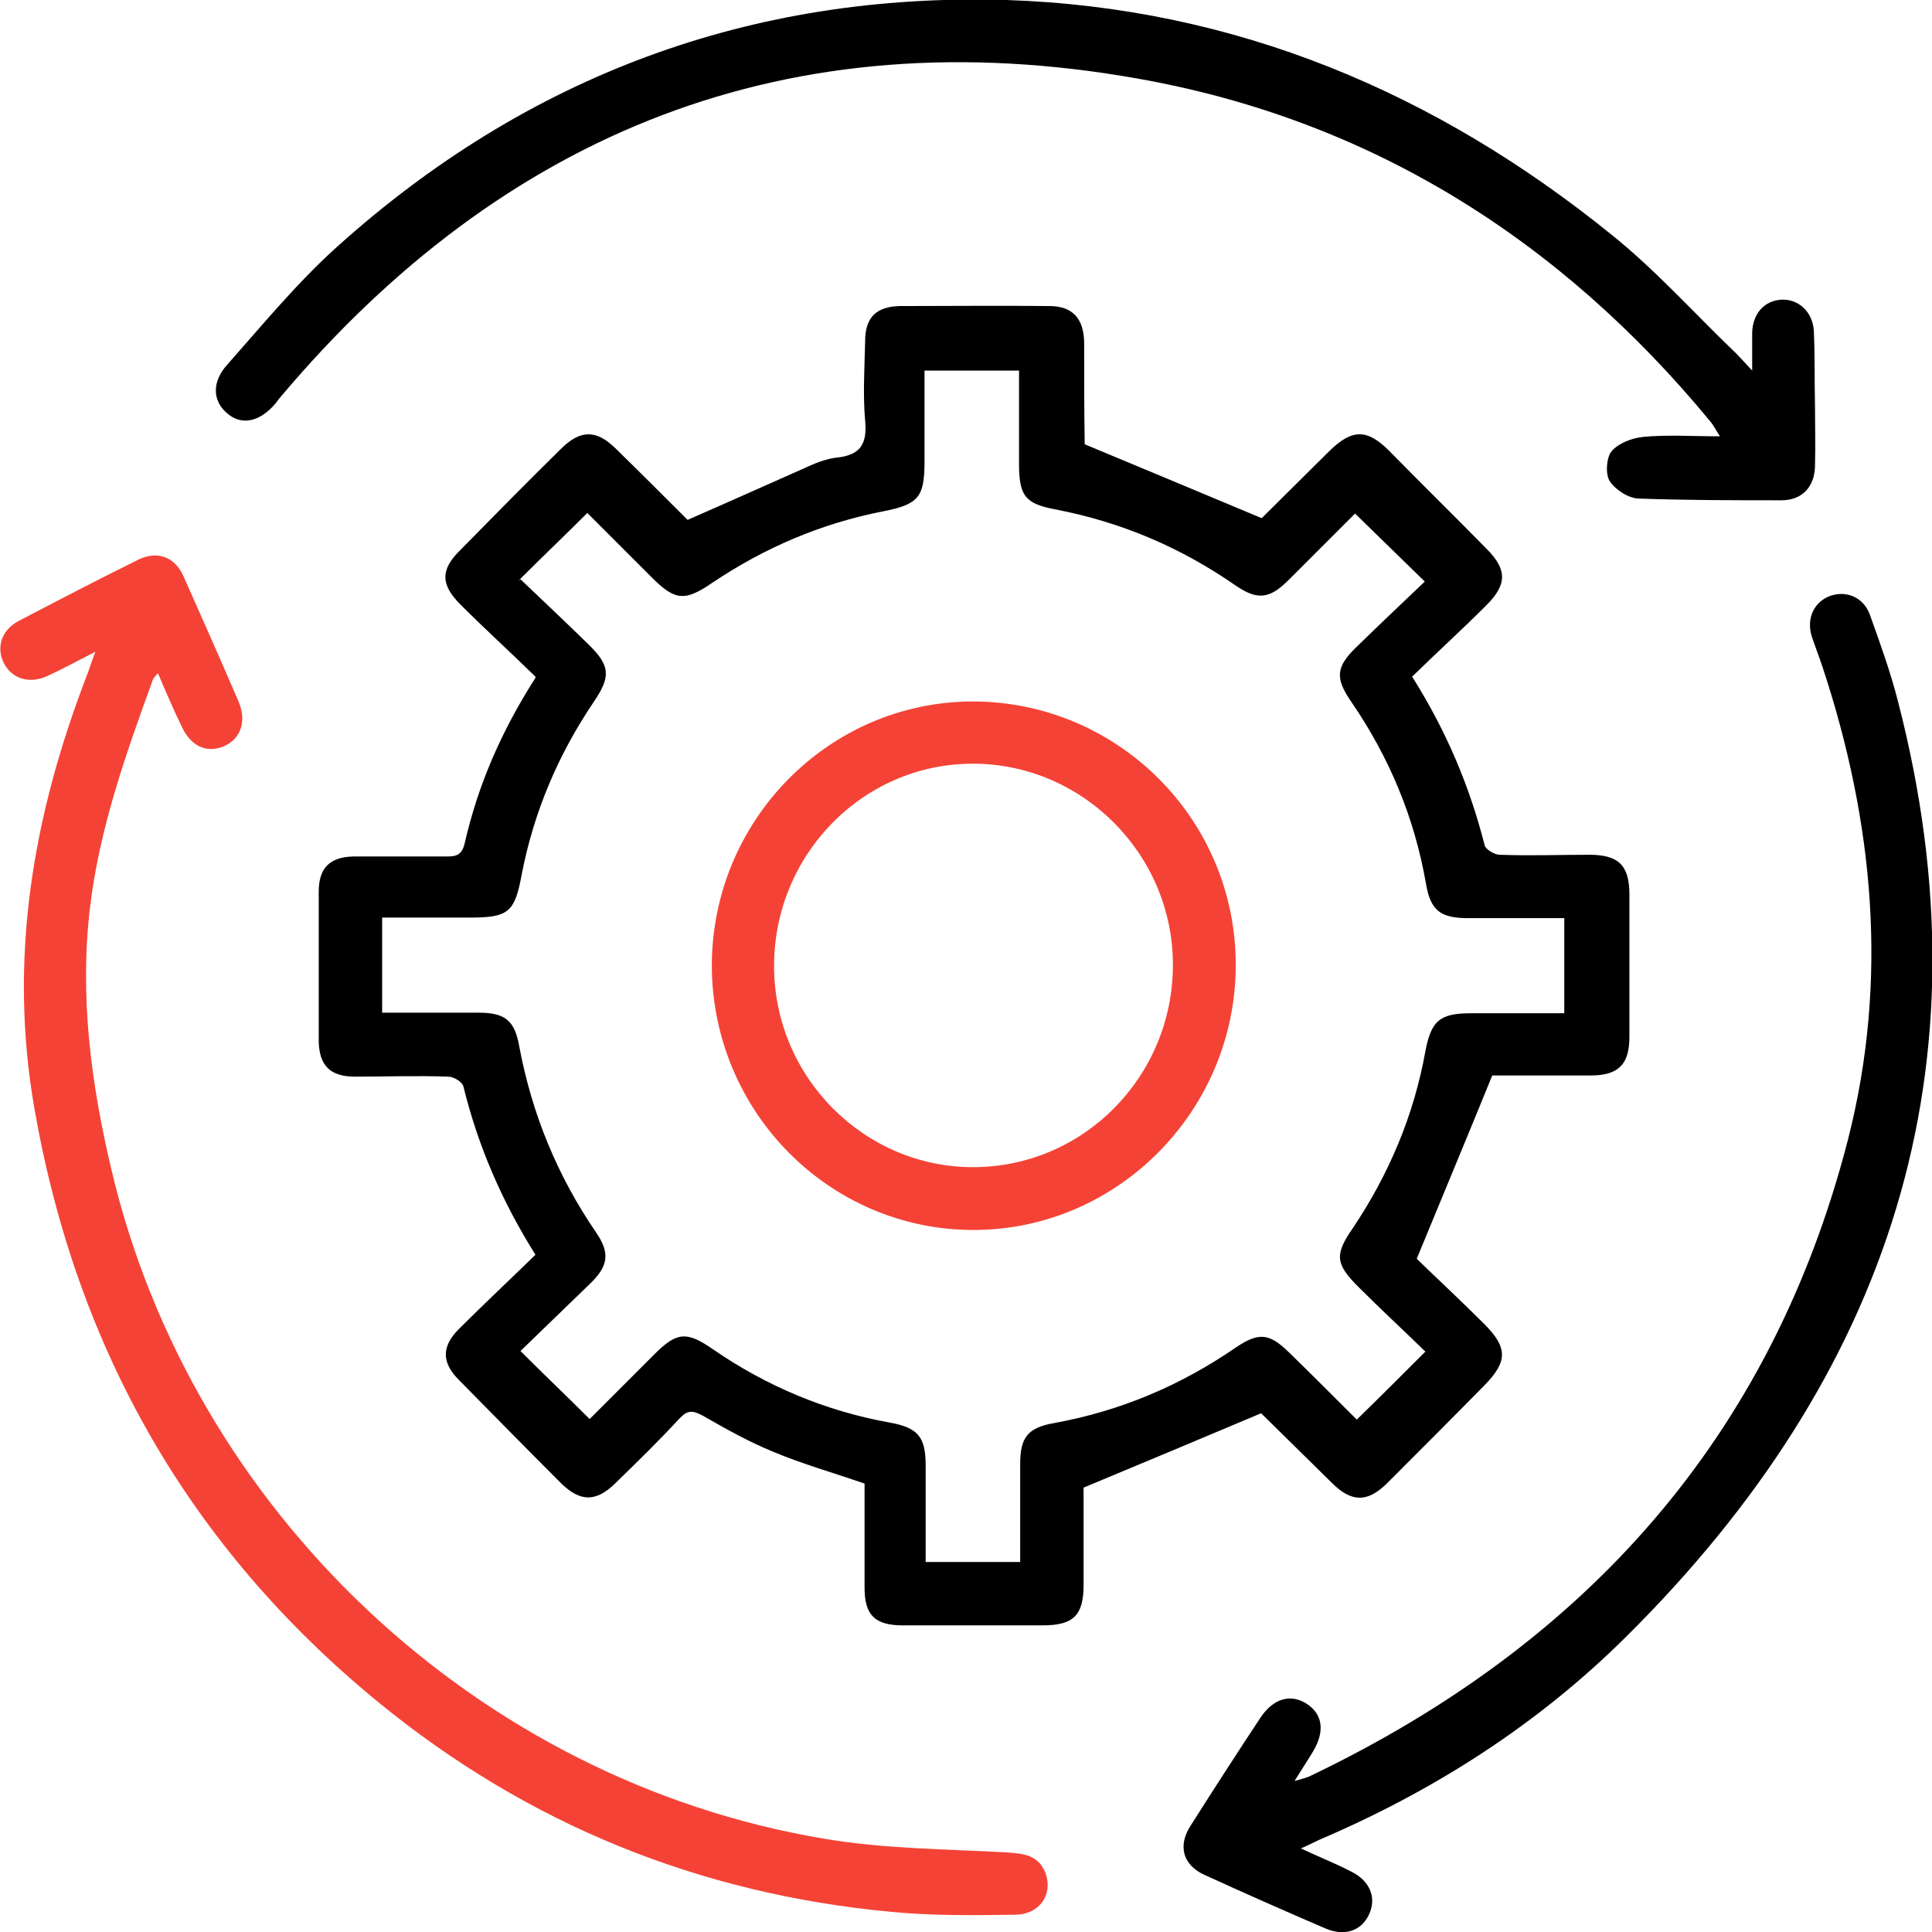 <?xml version="1.0" encoding="UTF-8"?>
<svg id="Layer_2" xmlns="http://www.w3.org/2000/svg" viewBox="0 0 33.52 33.52">
  <defs>
    <style>
      .cls-1 {
        fill: #f44336;
      }
    </style>
  </defs>
  <g id="Layer_1-2" data-name="Layer_1">
    <g>
      <path d="M9.29,11.74c-.44-.43-.88-.83-1.3-1.25-.35-.35-.35-.61,0-.95.58-.59,1.15-1.17,1.74-1.75.34-.34.62-.34.96,0,.43.42.85.84,1.24,1.23.71-.31,1.4-.62,2.1-.93.15-.07.32-.13.48-.15.41-.04.54-.23.5-.64-.04-.46-.01-.92,0-1.38,0-.41.19-.6.6-.61.87,0,1.73-.01,2.6,0,.4,0,.59.22.6.62,0,.61,0,1.22.01,1.82,0,.01,0,.02-.02-.05,1.06.44,2.06.86,3.09,1.29.35-.35.77-.76,1.18-1.17.39-.38.65-.38,1.03,0,.56.57,1.13,1.13,1.69,1.7.36.36.36.62,0,.98-.42.42-.86.82-1.29,1.24.6.95,1,1.91,1.26,2.93.02.07.17.16.26.16.52.02,1.04,0,1.55,0,.51,0,.7.18.7.69,0,.82,0,1.64,0,2.47,0,.48-.19.67-.68.67-.6,0-1.19,0-1.7,0-.43,1.06-.85,2.06-1.31,3.18.33.32.76.72,1.17,1.13.41.41.41.65.01,1.06-.56.57-1.13,1.14-1.69,1.7-.34.34-.62.34-.96,0-.43-.42-.85-.84-1.23-1.21-1.02.43-2.02.85-3.08,1.29,0,.5,0,1.09,0,1.69,0,.53-.18.7-.71.7-.81,0-1.62,0-2.43,0-.48,0-.66-.18-.66-.65,0-.61,0-1.21,0-1.81-.55-.19-1.08-.34-1.58-.55-.42-.17-.83-.4-1.23-.63-.17-.09-.26-.1-.4.05-.36.39-.74.76-1.12,1.13-.33.32-.6.32-.93,0-.6-.6-1.19-1.2-1.78-1.8-.3-.3-.3-.58,0-.88.44-.44.89-.86,1.33-1.29-.59-.94-1-1.9-1.25-2.92-.02-.08-.17-.17-.26-.17-.54-.02-1.08,0-1.62,0-.43,0-.62-.19-.63-.61,0-.87,0-1.74,0-2.6,0-.41.19-.6.6-.61.54,0,1.08,0,1.62,0,.16,0,.26-.02.31-.22.23-1.01.63-1.94,1.23-2.88ZM9.03,10.05c.4.38.79.75,1.18,1.13.38.37.39.56.09,1-.62.92-1.04,1.91-1.25,3-.12.65-.23.74-.9.74-.5,0-1,0-1.52,0v1.65c.57,0,1.12,0,1.67,0,.46,0,.63.13.71.59.22,1.17.66,2.24,1.33,3.22.24.35.22.57-.08.87-.41.4-.83.8-1.23,1.19.42.42.81.79,1.2,1.18.36-.36.74-.74,1.12-1.12.39-.39.56-.41,1.02-.09.93.64,1.95,1.07,3.06,1.27.5.09.63.25.63.75,0,.55,0,1.1,0,1.67h1.64c0-.58,0-1.14,0-1.7,0-.46.13-.63.59-.71,1.15-.21,2.19-.65,3.15-1.31.4-.27.58-.25.92.08.4.39.8.79,1.18,1.17.39-.38.77-.76,1.19-1.18-.38-.37-.78-.74-1.16-1.12-.4-.4-.42-.56-.1-1.02.63-.94,1.06-1.96,1.26-3.07.1-.53.25-.66.79-.66.54,0,1.07,0,1.62,0v-1.65c-.56,0-1.11,0-1.66,0-.49,0-.66-.13-.74-.6-.2-1.15-.64-2.2-1.3-3.16-.28-.41-.26-.6.09-.94.4-.39.81-.78,1.19-1.14-.44-.43-.82-.8-1.21-1.18-.37.37-.76.76-1.15,1.15-.33.33-.54.36-.92.1-.95-.66-1.98-1.1-3.12-1.32-.54-.1-.64-.24-.64-.8,0-.54,0-1.07,0-1.61h-1.64c0,.54,0,1.06,0,1.58,0,.61-.1.74-.71.86-1.08.21-2.06.63-2.97,1.24-.48.33-.65.31-1.05-.09-.38-.38-.76-.76-1.12-1.12-.39.39-.77.75-1.2,1.18Z"/>
      <path class="cls-1" d="M1.65,11.31c-.33.17-.57.3-.83.42-.31.14-.61.05-.75-.22-.14-.27-.05-.58.26-.74.69-.36,1.38-.72,2.07-1.06.33-.16.63-.05.78.28.32.72.64,1.44.95,2.16.16.36.05.67-.25.8-.3.12-.57,0-.73-.35-.14-.29-.27-.59-.41-.92-.04.05-.08.08-.09.12-.47,1.29-.93,2.59-1.09,3.96-.18,1.53.02,3.04.37,4.52,1.39,5.93,6.35,10.61,12.36,11.62,1.05.18,2.13.18,3.19.24.29.02.54.05.66.36.13.36-.09.71-.52.72-.72.01-1.44.02-2.16-.05-3.33-.31-6.31-1.52-8.9-3.64-3.27-2.68-5.23-6.12-5.96-10.28-.46-2.62-.03-5.1.91-7.54.04-.1.07-.21.14-.39Z"/>
      <path d="M30.4,6.44c0-.29,0-.48,0-.67.01-.33.21-.55.5-.57.3-.02.55.21.57.54.02.44.01.88.02,1.32,0,.34.01.68,0,1.01,0,.37-.22.61-.58.61-.82,0-1.65,0-2.47-.03-.18,0-.41-.15-.51-.3-.08-.12-.06-.41.03-.52.12-.14.35-.23.55-.25.42-.04.85-.01,1.33-.01-.07-.11-.11-.19-.16-.25-2.61-3.17-5.92-5.25-9.96-5.96-6-1.06-10.97.9-14.88,5.56-.02.03-.04.05-.06.08-.27.32-.59.39-.84.17-.25-.21-.27-.54,0-.84.62-.7,1.22-1.43,1.91-2.05C9.14,1.32,13.03-.13,17.46,0c3.96.13,7.45,1.6,10.51,4.08.77.62,1.43,1.36,2.15,2.05.08.08.15.16.28.3Z"/>
      <path d="M22.57,32.07c.32.15.6.26.87.4.33.16.45.46.31.75-.13.28-.42.38-.75.24-.7-.3-1.4-.61-2.1-.93-.38-.17-.47-.51-.24-.86.4-.63.8-1.25,1.21-1.87.22-.33.52-.42.8-.24.28.18.32.48.11.83-.09.15-.19.3-.32.51.14-.04.23-.06.3-.1,4.75-2.28,7.97-5.86,9.3-11.02.71-2.77.45-5.52-.44-8.21-.06-.18-.13-.36-.19-.54-.09-.31.05-.59.32-.69.28-.1.58.02.69.32.18.5.36,1,.49,1.51,1.64,6.34-.15,11.7-4.72,16.23-1.53,1.52-3.33,2.67-5.32,3.52-.09.04-.18.09-.32.15Z"/>
      <path class="cls-1" d="M12.35,16.76c0-2.52,2.02-4.58,4.52-4.59,2.52,0,4.57,2.04,4.57,4.57,0,2.53-2.05,4.6-4.55,4.6-2.5,0-4.53-2.05-4.54-4.58ZM13.43,16.76c0,1.93,1.57,3.5,3.47,3.49,1.91-.01,3.45-1.58,3.45-3.51,0-1.92-1.57-3.49-3.47-3.49-1.91,0-3.45,1.58-3.45,3.51Z"/>
    </g>
  </g>
</svg>